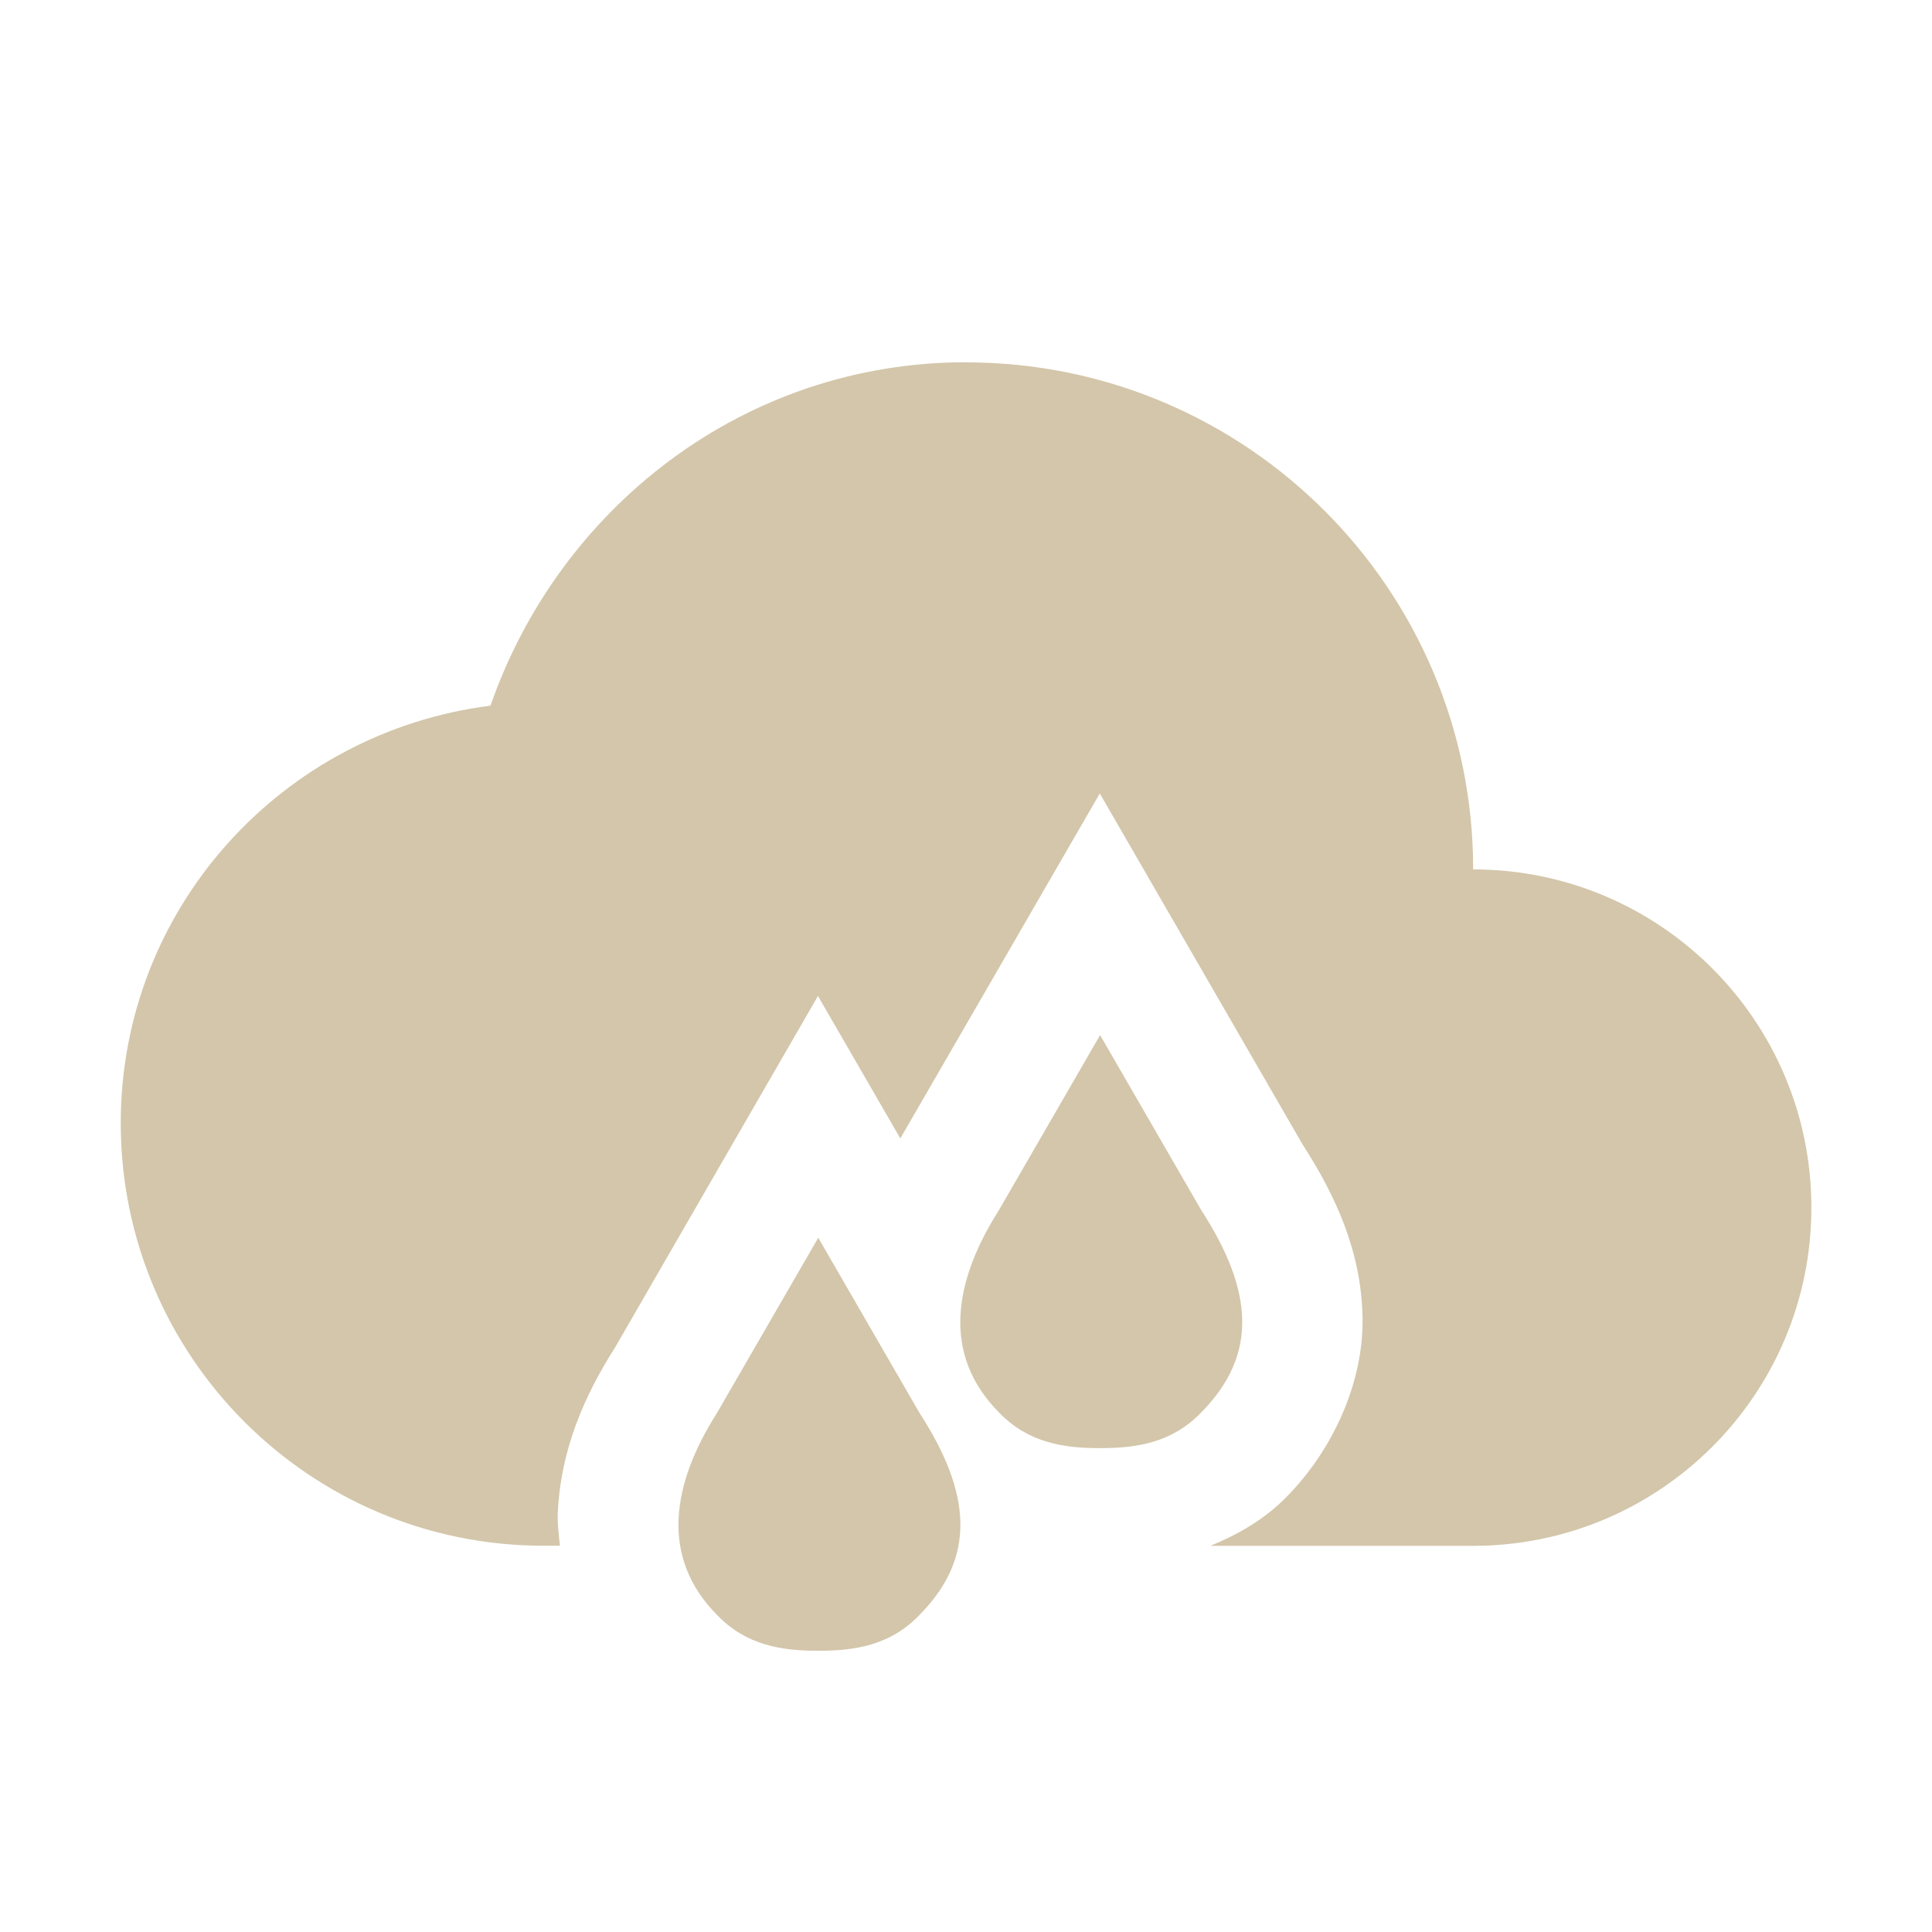 <svg width="16" height="16" version="1.1" xmlns="http://www.w3.org/2000/svg">
 <defs>
  <style id="current-color-scheme" type="text/css">
   .ColorScheme-Text { color:#D3C6AA; } .ColorScheme-Highlight { color:#5294e2; }
  </style>
 </defs>
 <path d="m8 3c-1.836 0-3.367 1.202-3.938 2.844-1.723 0.218-3.062 1.675-3.062 3.457 0 1.933 1.567 3.5 3.5 3.5h0.137c-0.009-0.089-0.021-0.177-0.018-0.264 0.022-0.53 0.222-0.981 0.473-1.375l1.682-2.914 0.682 1.18 1.652-2.857 1.68 2.908c0.273 0.423 0.486 0.885 0.496 1.432 0.01 0.543-0.25 1.097-0.621 1.477-0.192 0.199-0.416 0.322-0.639 0.414h2.176c1.546 0 2.801-1.254 2.801-2.801s-1.254-2.801-2.801-2.801c0-2.32-1.88-4.199-4.199-4.199zm1.107 7.566c-0.119 0.191-0.155 0.338-0.156 0.375-0.002 0.038-0.034-0.016 0.029 0.049l0.006 0.006 0.008 0.008c0.001 0.001-0.091-0.014 0.113-0.014 0.204 0 0.114 0.015 0.115 0.014l0.006-0.008 0.008-0.006c0.095-0.096 0.047-0.039 0.047-0.043-6.37e-5 -0.004-0.021-0.14-0.176-0.381zm-2.334 1.68c-0.119 0.191-0.155 0.336-0.156 0.373-0.002 0.038-0.034-0.017 0.029 0.047l0.008 0.008 0.006 0.006c0.001 0.001-0.091-0.014 0.113-0.014 0.204 0 0.114 0.015 0.115 0.014l0.006-0.006 0.008-0.008c0.095-0.096 0.047-0.039 0.047-0.043-6.38e-5 -0.004-0.021-0.136-0.176-0.377z" style="fill:currentColor" class="ColorScheme-Text"/>
 <g transform="matrix(1.167 0 0 1.167 -1.333 -.333)" style="fill:currentColor" class="ColorScheme-Text">
  <g transform="translate(0,-2)">
   <path d="m7.668 12.313-0.719-1.244-0.719 1.244c-0.323 0.508-0.403 1.025 0 1.432 0.209 0.219 0.464 0.255 0.719 0.255s0.51-0.036 0.719-0.255c0.403-0.408 0.369-0.862 0-1.432z"/>
   <path d="m9.668 10.875-0.719-1.244-0.719 1.244c-0.323 0.508-0.403 1.025 0 1.432 0.209 0.219 0.464 0.255 0.719 0.255s0.51-0.036 0.719-0.255c0.403-0.408 0.369-0.862 0-1.432z"/>
  </g>
 </g>
</svg>
